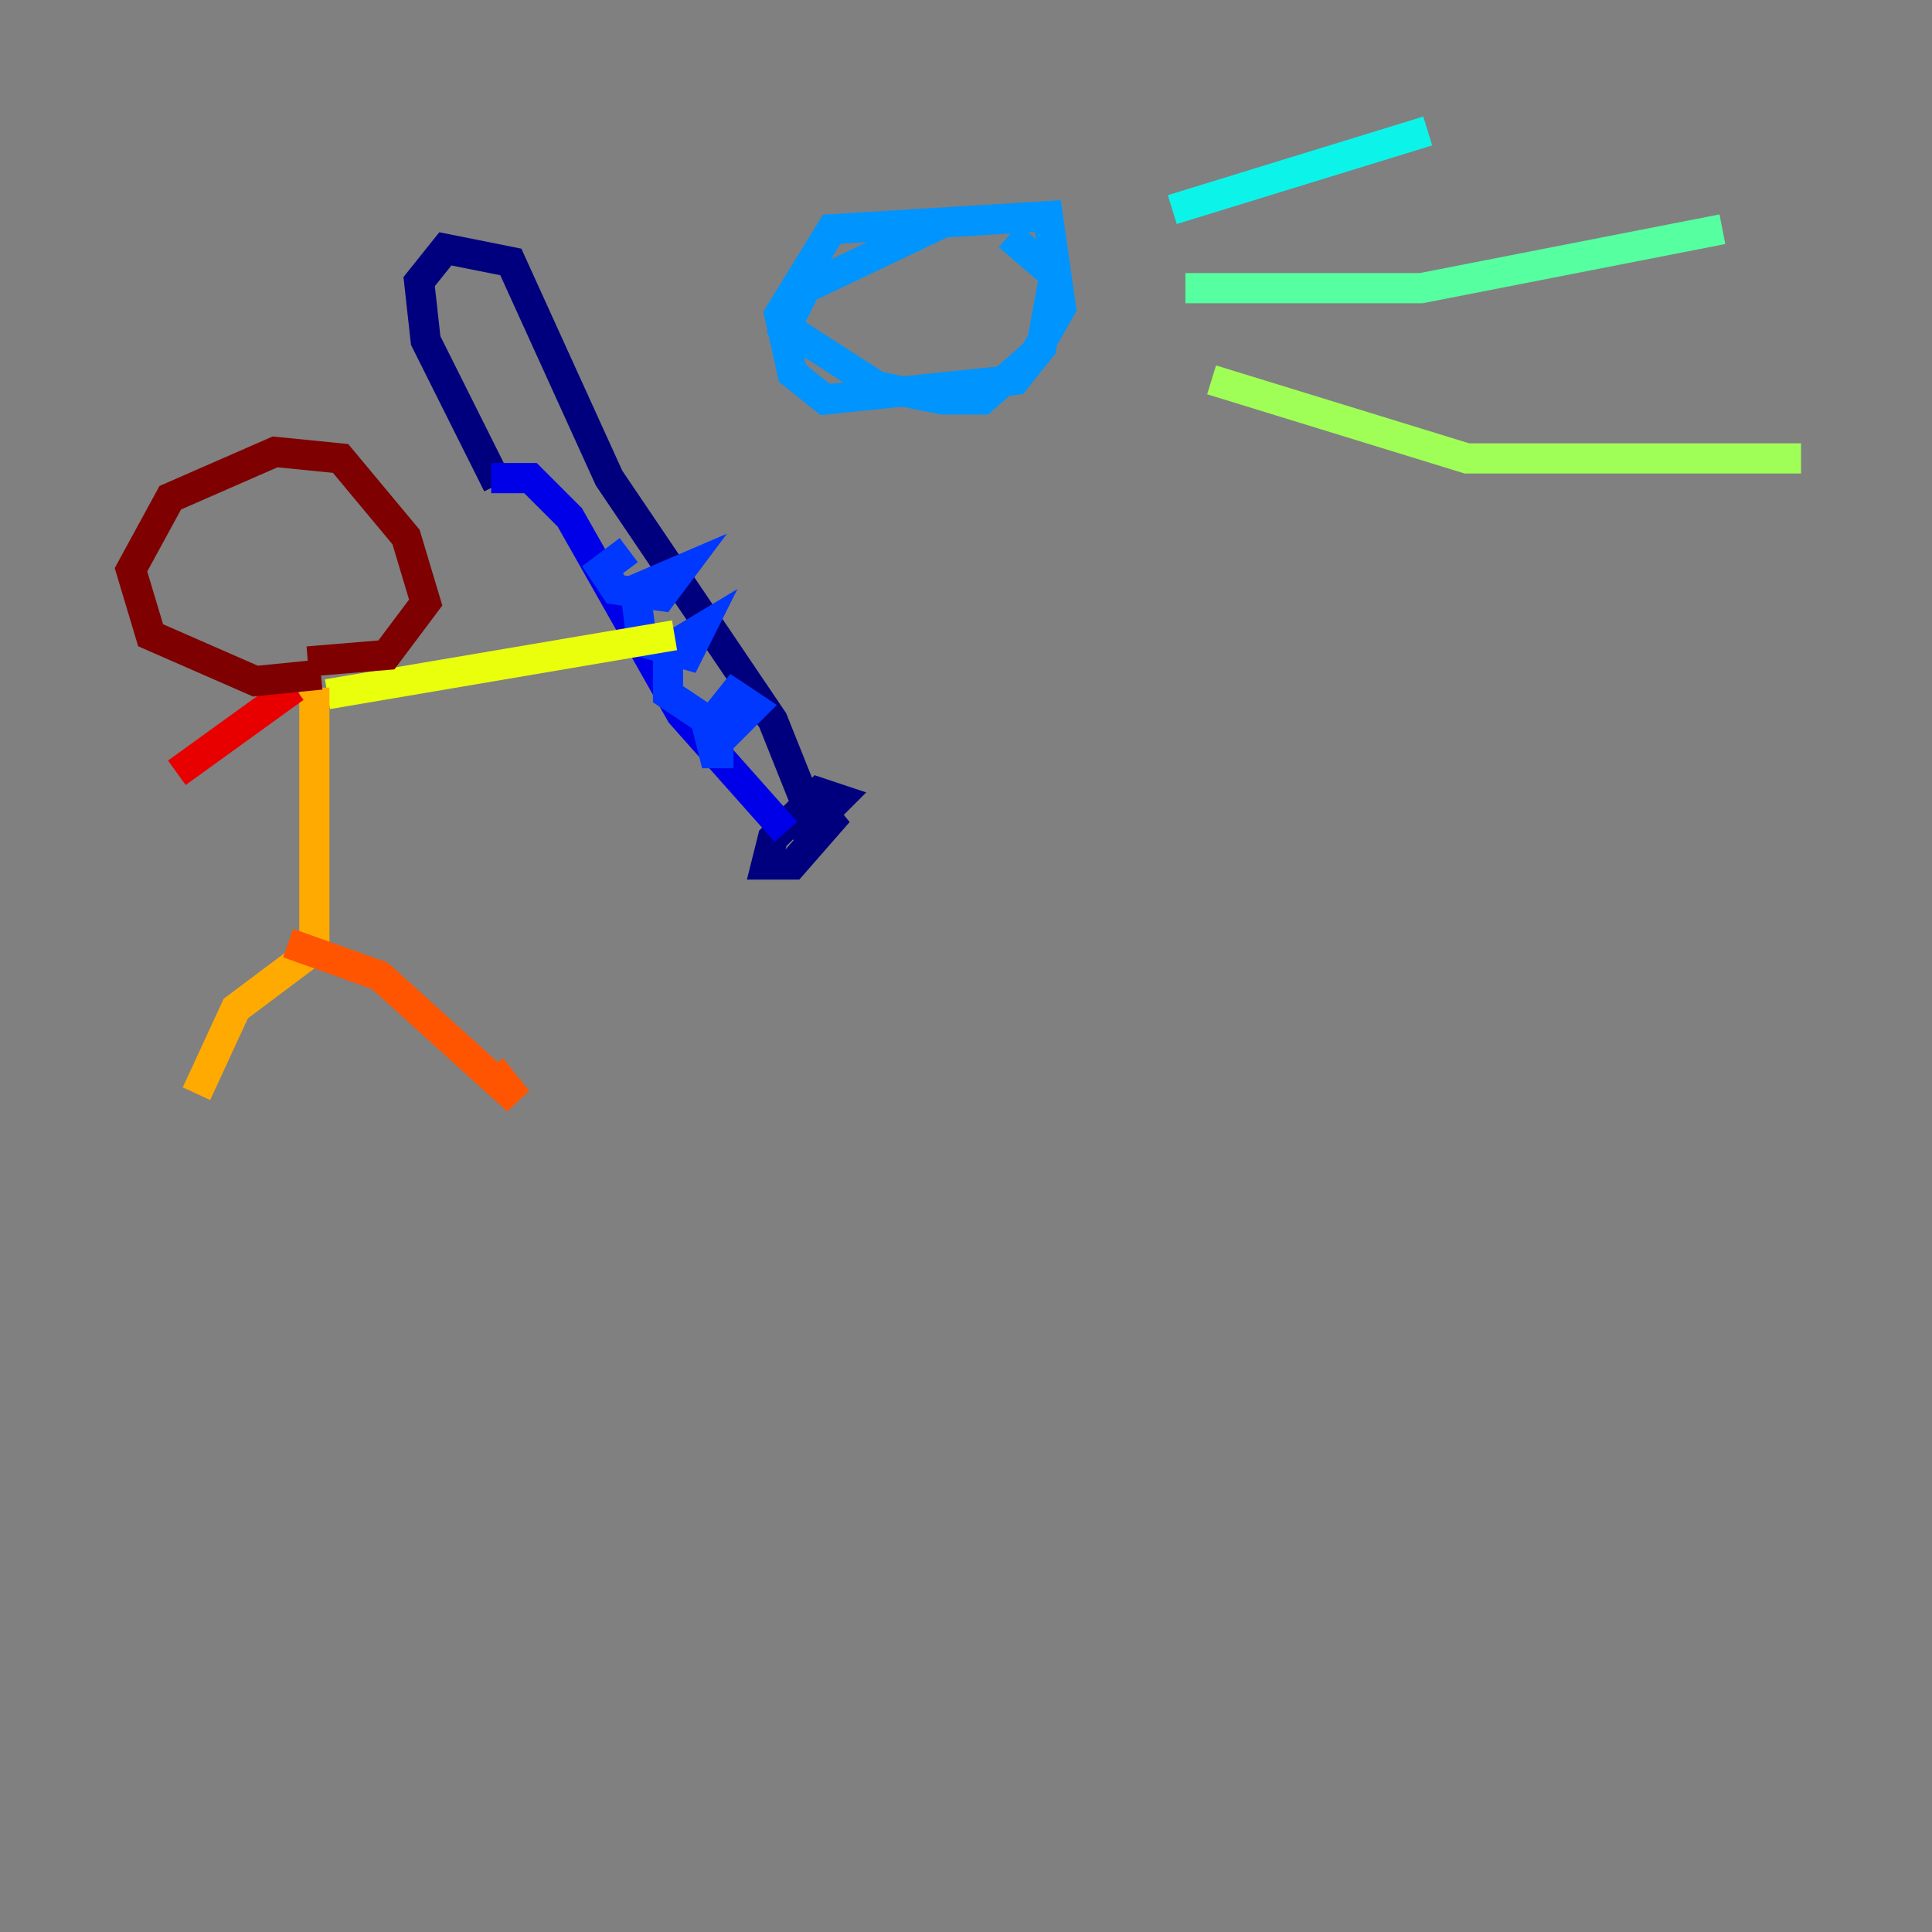 <?xml version="1.0" encoding="utf-8" ?>
<svg baseProfile="tiny" height="128" version="1.2" viewBox="0,0,128,128" width="128" xmlns="http://www.w3.org/2000/svg" xmlns:ev="http://www.w3.org/2001/xml-events" xmlns:xlink="http://www.w3.org/1999/xlink"><rect x="0" y="0" width="128" height="128" fill="#808080" stroke="none"/><defs /><polyline fill="none" points="32.976,32.108 28.203,22.563 27.77,18.658 29.505,16.488 33.844,17.356 40.352,31.675 51.2,47.729 53.803,54.237 52.936,55.539 55.539,52.936 54.237,52.502 51.2,55.539 50.766,57.275 52.502,57.275 55.539,53.803 52.502,55.539" stroke="#00007f" stroke-width="2" /><polyline fill="none" points="52.068,55.105 45.125,47.295 37.749,34.278 35.146,31.675 32.542,31.675" stroke="#0000e8" stroke-width="2" /><polyline fill="none" points="41.654,36.447 39.919,37.749 40.786,39.051 43.824,39.485 45.125,37.749 42.088,39.051 42.522,42.522 45.559,43.39 46.427,41.654 44.258,42.956 44.258,45.993 48.163,48.597 49.898,46.861 48.597,45.993 46.861,48.163 47.295,49.898 48.597,49.898" stroke="#0038ff" stroke-width="2" /><polyline fill="none" points="62.481,14.752 53.37,19.091 52.068,21.695 58.142,25.6 62.481,26.468 65.085,26.468 68.556,23.43 70.291,20.393 69.424,14.319 55.105,15.186 51.634,20.827 52.502,24.732 54.671,26.468 67.254,25.166 68.99,22.997 69.858,18.224 66.82,15.62" stroke="#0094ff" stroke-width="2" /><polyline fill="none" points="77.668,13.885 94.59,8.678" stroke="#0cf4ea" stroke-width="2" /><polyline fill="none" points="78.536,19.091 94.156,19.091 114.115,15.186" stroke="#56ffa0" stroke-width="2" /><polyline fill="none" points="80.271,25.166 97.193,30.373 119.322,30.373" stroke="#a0ff56" stroke-width="2" /><polyline fill="none" points="44.691,42.088 21.695,45.993" stroke="#eaff0c" stroke-width="2" /><polyline fill="none" points="20.827,45.559 20.827,62.915 15.62,66.82 13.017,72.461" stroke="#ffaa00" stroke-width="2" /><polyline fill="none" points="19.091,62.481 25.166,64.651 34.278,72.895 32.542,70.725" stroke="#ff5500" stroke-width="2" /><polyline fill="none" points="19.525,45.559 11.715,51.2" stroke="#e80000" stroke-width="2" /><polyline fill="none" points="21.261,44.691 16.922,45.125 9.98,42.088 8.678,37.749 11.281,32.976 18.224,29.939 22.563,30.373 26.902,35.58 28.203,39.919 25.6,43.39 20.393,43.824" stroke="#7f0000" stroke-width="2" /></svg>